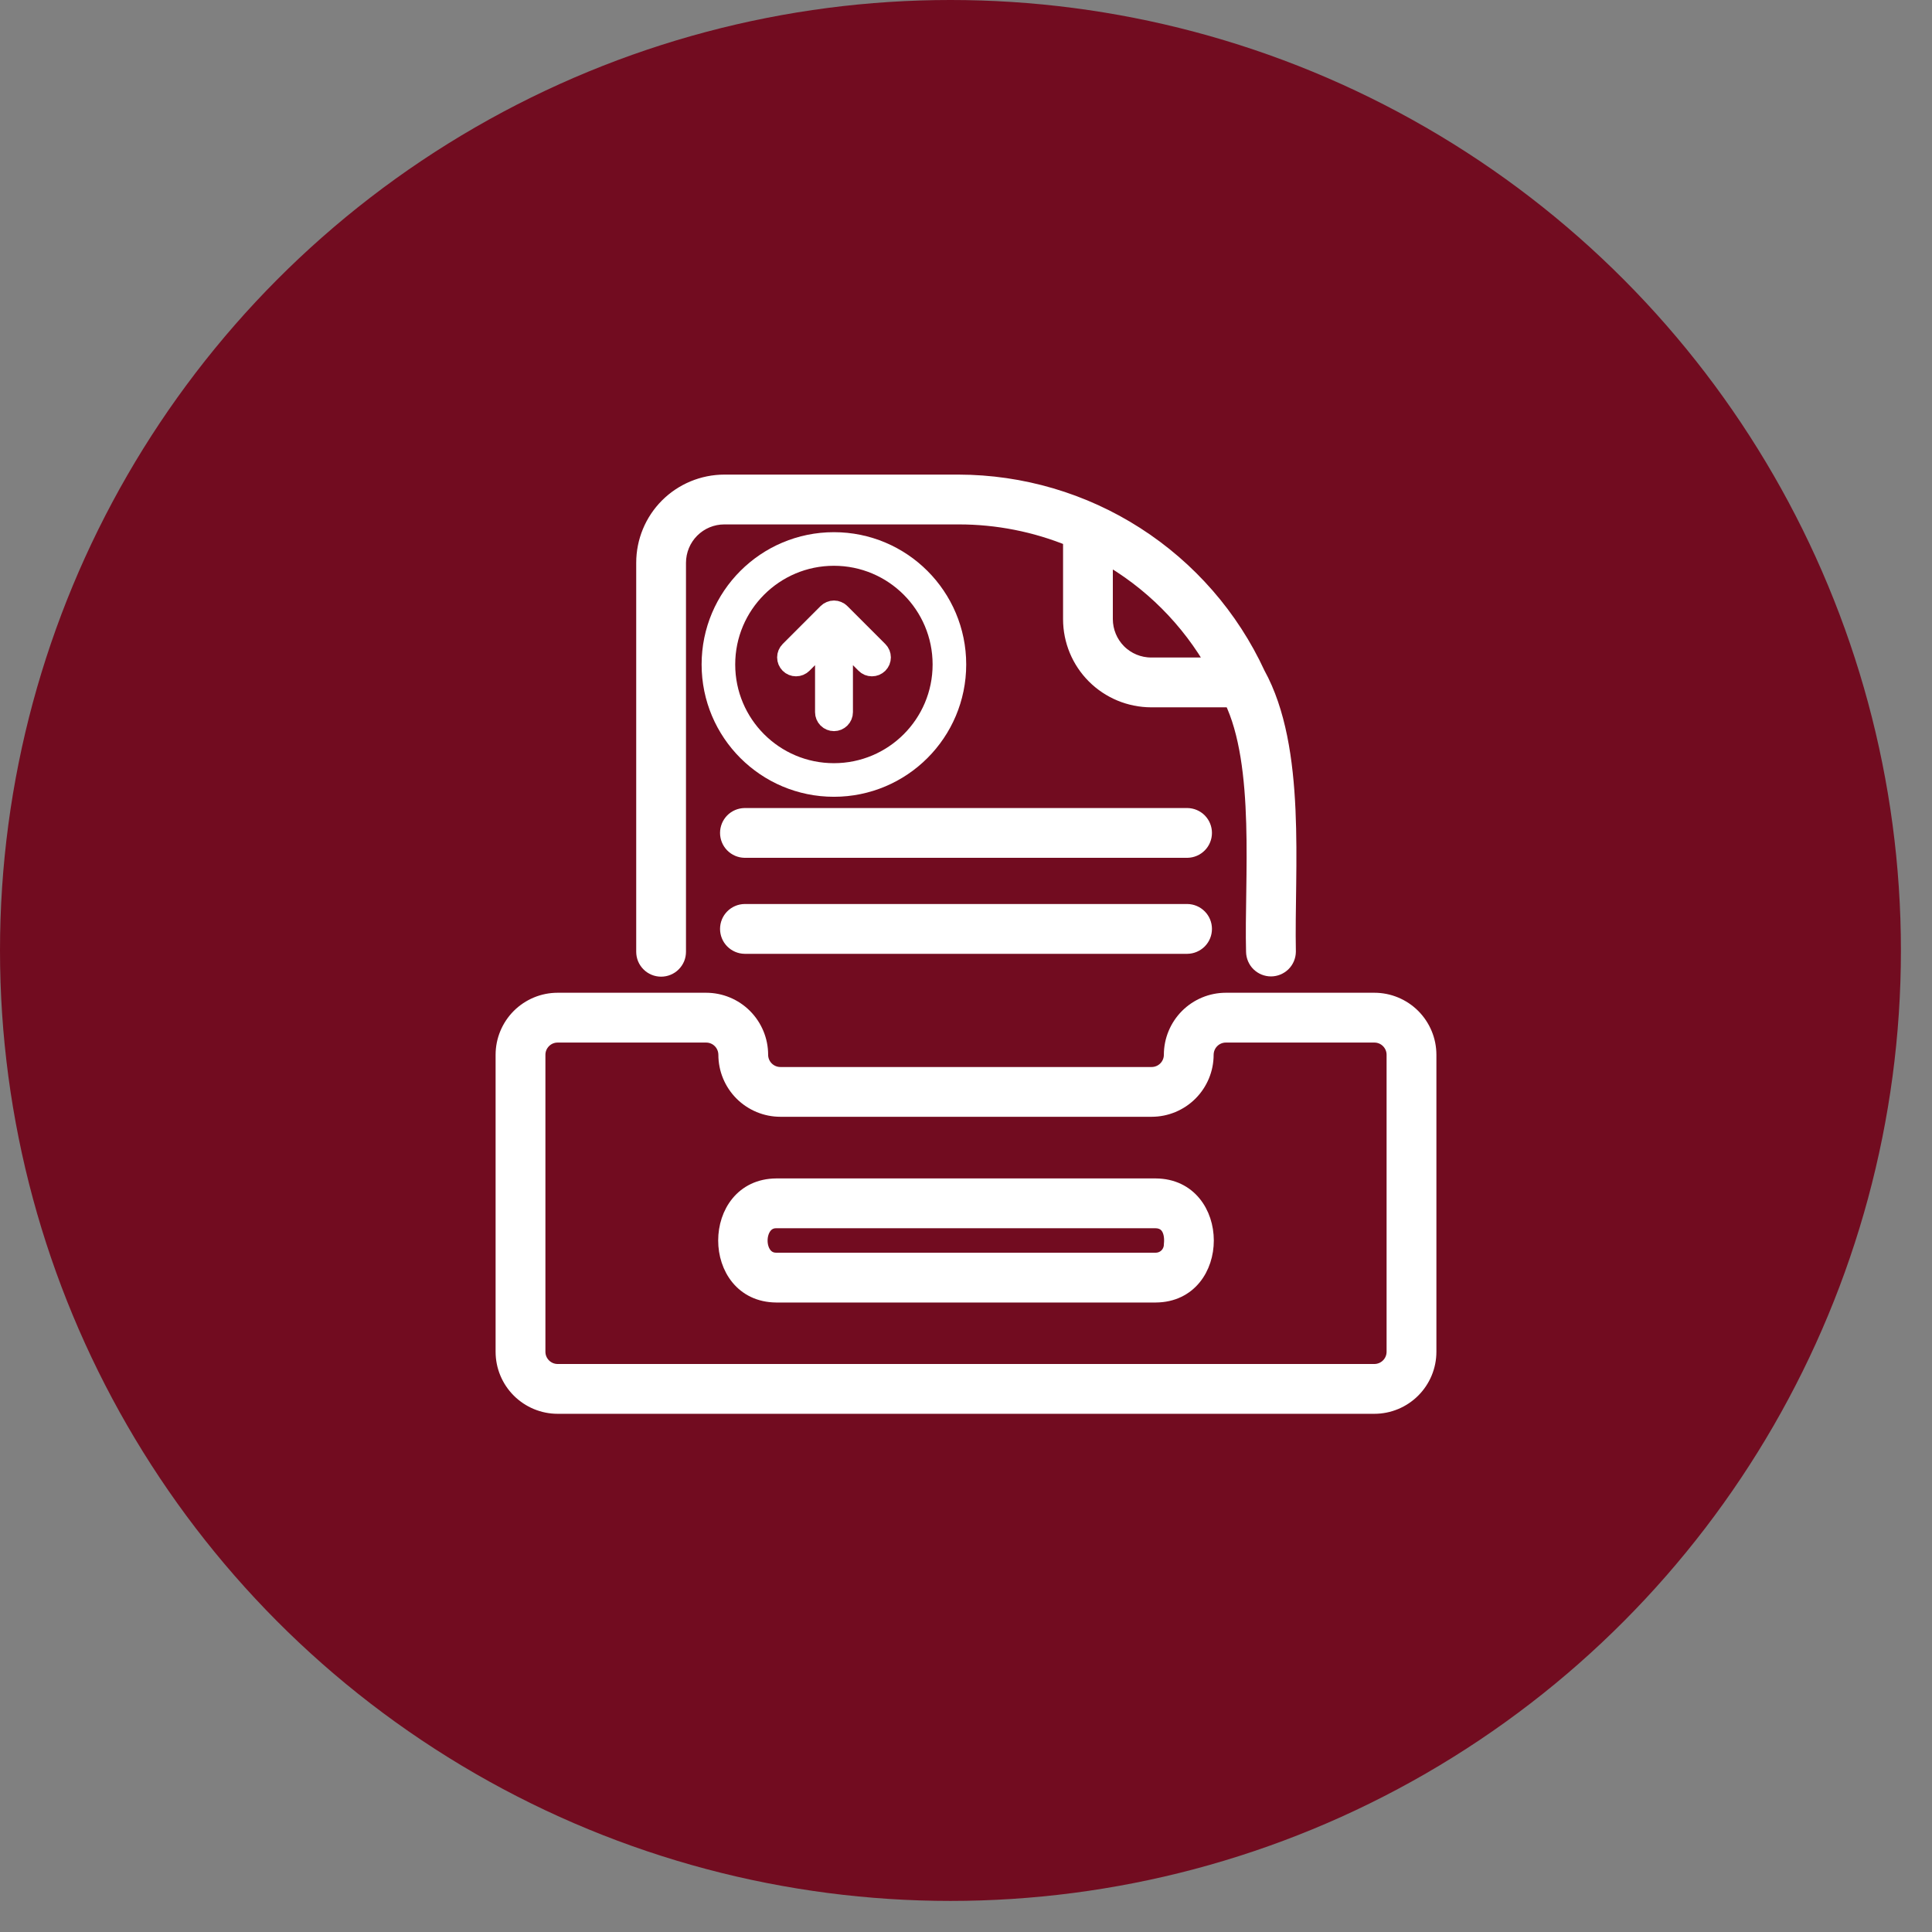 <svg width="46" height="46" viewBox="0 0 46 46" fill="none" xmlns="http://www.w3.org/2000/svg">
<rect x="0" y="0" width="46" height="46" fill="#808080" stroke="none"/>
<circle cx="22.63" cy="22.63" r="22.63" fill="#720C20"/>
<path d="M32.723 23.837H29.188C28.849 23.837 28.524 23.972 28.285 24.211C28.046 24.451 27.911 24.775 27.911 25.114C27.911 25.244 27.859 25.369 27.767 25.461C27.675 25.553 27.55 25.605 27.42 25.605H18.58C18.45 25.605 18.325 25.553 18.233 25.461C18.141 25.369 18.089 25.244 18.089 25.114C18.089 24.775 17.954 24.451 17.715 24.211C17.476 23.972 17.151 23.837 16.812 23.837H13.277C12.938 23.837 12.614 23.972 12.374 24.211C12.135 24.451 12 24.775 12 25.114V32.185C12 32.524 12.135 32.848 12.374 33.087C12.614 33.327 12.938 33.462 13.277 33.462H32.723C33.062 33.462 33.386 33.327 33.626 33.087C33.865 32.848 34 32.524 34 32.185V25.114C34 24.775 33.865 24.451 33.626 24.211C33.386 23.972 33.062 23.837 32.723 23.837ZM33.214 32.185C33.214 32.315 33.162 32.44 33.07 32.532C32.978 32.624 32.853 32.676 32.723 32.676H13.277C13.147 32.676 13.022 32.624 12.93 32.532C12.838 32.44 12.786 32.315 12.786 32.185V25.114C12.786 24.983 12.838 24.859 12.93 24.767C13.022 24.674 13.147 24.623 13.277 24.623H16.812C16.943 24.623 17.067 24.674 17.16 24.767C17.252 24.859 17.303 24.983 17.304 25.114C17.304 25.452 17.439 25.777 17.678 26.016C17.917 26.255 18.242 26.39 18.58 26.39H27.42C27.758 26.39 28.083 26.255 28.322 26.016C28.561 25.777 28.696 25.452 28.696 25.114C28.697 24.983 28.748 24.859 28.84 24.767C28.933 24.674 29.057 24.623 29.188 24.623H32.723C32.853 24.623 32.978 24.674 33.07 24.767C33.162 24.859 33.214 24.983 33.214 25.114V32.185Z" fill="white" stroke="white" stroke-width="0.4"/>
<path d="M27.518 28.258H18.482C16.907 28.269 16.904 30.8 18.482 30.812H27.518C29.096 30.802 29.093 28.269 27.518 28.258ZM27.911 29.633C27.911 29.737 27.869 29.837 27.796 29.911C27.722 29.985 27.622 30.026 27.518 30.026H18.482C17.937 30.031 17.945 29.038 18.482 29.044H27.518C27.849 29.052 27.942 29.347 27.911 29.633Z" fill="white" stroke="white" stroke-width="0.4"/>
<path d="M15.741 23.054C15.792 23.054 15.843 23.044 15.891 23.024C15.939 23.004 15.982 22.976 16.018 22.939C16.055 22.902 16.084 22.859 16.104 22.811C16.123 22.764 16.133 22.713 16.133 22.661V13.398C16.134 13.103 16.251 12.82 16.459 12.612C16.668 12.403 16.95 12.286 17.245 12.286H22.824C23.745 12.285 24.658 12.465 25.511 12.816V14.742C25.511 15.246 25.711 15.728 26.067 16.084C26.423 16.44 26.906 16.64 27.409 16.641H29.335C30.1 18.205 29.823 20.965 29.868 22.661C29.87 22.764 29.912 22.863 29.985 22.935C30.059 23.007 30.158 23.048 30.261 23.048C30.364 23.048 30.463 23.007 30.537 22.935C30.61 22.863 30.652 22.764 30.654 22.661C30.614 20.684 30.913 17.841 29.926 16.052C29.299 14.695 28.297 13.546 27.039 12.74C25.781 11.933 24.318 11.503 22.824 11.5L17.245 11.5C16.742 11.501 16.26 11.701 15.904 12.056C15.548 12.412 15.348 12.895 15.348 13.398V22.661C15.348 22.713 15.358 22.764 15.377 22.811C15.397 22.859 15.426 22.902 15.463 22.939C15.499 22.976 15.543 23.004 15.59 23.024C15.638 23.044 15.689 23.054 15.741 23.054ZM26.296 13.206C27.406 13.829 28.322 14.746 28.945 15.855H27.409C27.114 15.855 26.831 15.738 26.622 15.529C26.414 15.32 26.297 15.037 26.296 14.742L26.296 13.206Z" fill="white" stroke="white" stroke-width="0.4"/>
<path d="M28.271 19.439H17.729C17.626 19.441 17.528 19.483 17.456 19.556C17.384 19.63 17.344 19.729 17.344 19.831C17.344 19.934 17.384 20.033 17.456 20.106C17.528 20.18 17.626 20.222 17.729 20.224H28.271C28.374 20.222 28.471 20.18 28.544 20.106C28.616 20.033 28.656 19.934 28.656 19.831C28.656 19.729 28.616 19.63 28.544 19.556C28.471 19.483 28.374 19.441 28.271 19.439Z" fill="white" stroke="white" stroke-width="0.4"/>
<path d="M17.729 21.724C17.626 21.726 17.528 21.768 17.456 21.842C17.384 21.915 17.344 22.014 17.344 22.117C17.344 22.22 17.384 22.319 17.456 22.392C17.528 22.465 17.626 22.508 17.729 22.51H28.271C28.374 22.508 28.471 22.465 28.544 22.392C28.616 22.319 28.656 22.22 28.656 22.117C28.656 22.014 28.616 21.915 28.544 21.842C28.471 21.768 28.374 21.726 28.271 21.724H17.729Z" fill="white" stroke="white" stroke-width="0.4"/>
<circle cx="19.855" cy="15.821" r="2.75" stroke="white" stroke-width="0.8"/>
<path d="M20.867 15.759C20.853 15.773 20.836 15.784 20.818 15.792C20.8 15.799 20.78 15.803 20.76 15.803C20.74 15.803 20.721 15.799 20.702 15.792C20.684 15.784 20.668 15.773 20.654 15.759L20.008 15.113V16.957C20.008 16.997 19.992 17.035 19.963 17.064C19.935 17.092 19.897 17.108 19.857 17.108C19.817 17.108 19.779 17.092 19.75 17.064C19.722 17.035 19.706 16.997 19.706 16.957V15.113L19.06 15.759C19.032 15.787 18.994 15.803 18.953 15.803C18.913 15.803 18.875 15.787 18.847 15.759C18.819 15.731 18.803 15.692 18.803 15.652C18.803 15.612 18.819 15.574 18.847 15.546L19.75 14.642C19.764 14.628 19.781 14.617 19.799 14.61C19.817 14.602 19.837 14.598 19.857 14.598C19.877 14.598 19.896 14.602 19.915 14.61C19.933 14.617 19.95 14.628 19.963 14.642L20.867 15.546C20.881 15.56 20.892 15.576 20.9 15.595C20.907 15.613 20.911 15.633 20.911 15.652C20.911 15.672 20.907 15.692 20.9 15.71C20.892 15.728 20.881 15.745 20.867 15.759Z" fill="white" stroke="white" stroke-width="0.6"/>
</svg>
